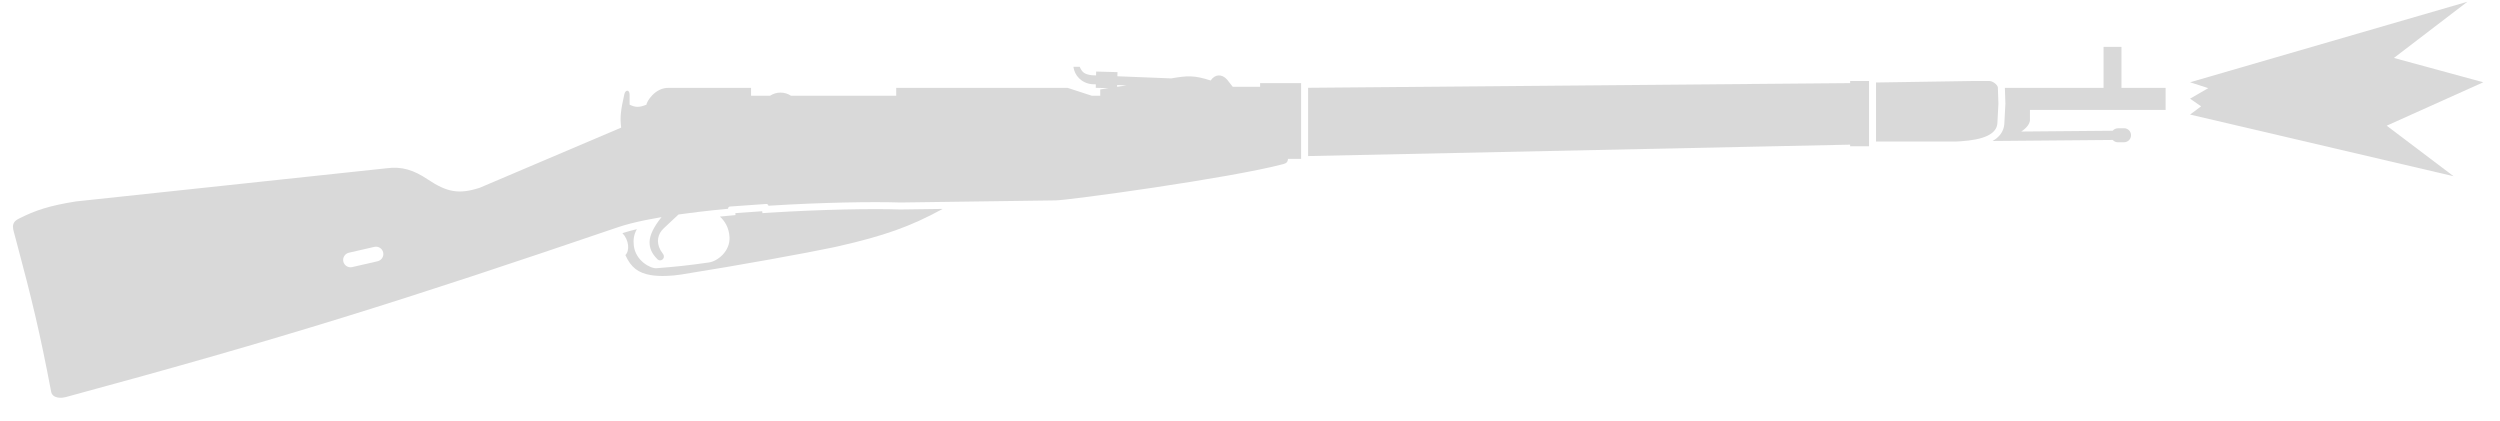 <svg width="101" height="17" viewBox="0 0 101 17" fill="none" xmlns="http://www.w3.org/2000/svg">
<path d="M88.478 3.324L99.684 0.07L96.714 2.341L100.324 3.324L96.422 5.078L99.124 7.119L88.478 4.628L88.925 4.296L88.478 3.986L89.213 3.561L88.478 3.324Z" fill="#D9D9D9"/>
<path d="M80.5 5.696L85.355 5.654C85.407 5.713 85.484 5.75 85.569 5.749L85.813 5.747C85.97 5.746 86.096 5.618 86.094 5.462C86.093 5.305 85.965 5.179 85.808 5.181L85.564 5.183C85.479 5.184 85.403 5.222 85.352 5.282L81.656 5.314C81.693 5.292 81.733 5.264 81.776 5.228C82.01 5.033 82.01 4.867 82.01 4.867V4.442L87.491 4.442V3.55L85.707 3.55V1.893H84.984V3.55L80.997 3.55L81.018 4.19L80.974 5.021C80.945 5.329 80.76 5.549 80.5 5.696Z" fill="#D9D9D9"/>
<path d="M80.712 3.526C80.713 3.534 80.714 3.542 80.714 3.55L80.736 4.187L80.693 4.994C80.653 5.415 80.153 5.647 79.206 5.708C79.151 5.711 79.094 5.714 79.036 5.717L75.792 5.717V3.333L79.673 3.273H80.374C80.433 3.273 80.51 3.305 80.575 3.351C80.617 3.381 80.654 3.416 80.679 3.453C80.696 3.477 80.707 3.502 80.712 3.526Z" fill="#D9D9D9"/>
<path d="M74.745 5.844L52.848 6.305V3.547L74.745 3.358L74.745 3.273H75.509V5.908H74.745L74.745 5.844Z" fill="#D9D9D9"/>
<path fill-rule="evenodd" clip-rule="evenodd" d="M51.843 6.63C49.676 7.204 43.133 8.096 42.644 8.096L36.377 8.181C35.227 8.142 33.148 8.181 31.108 8.308C31.087 8.31 31.067 8.311 31.046 8.312C31.04 8.269 31 8.236 30.956 8.24L29.491 8.344C29.445 8.347 29.409 8.388 29.413 8.434C28.998 8.473 28.59 8.516 28.197 8.563C27.946 8.592 27.722 8.624 27.411 8.666L26.817 9.222C26.785 9.251 26.756 9.283 26.729 9.317C26.544 9.553 26.504 9.894 26.774 10.242C26.784 10.254 26.791 10.265 26.798 10.277C26.894 10.453 26.681 10.595 26.562 10.475C26.316 10.229 26.239 10.011 26.243 9.774C26.248 9.497 26.408 9.172 26.725 8.772C26.466 8.816 26.32 8.843 26.083 8.891C25.649 8.98 25.271 9.076 24.969 9.179C16.237 12.154 11.451 13.661 2.662 16.041C2.574 16.065 2.482 16.075 2.397 16.068C2.373 16.067 2.35 16.064 2.328 16.059C2.196 16.033 2.092 15.96 2.067 15.829C1.613 13.429 1.276 12.052 0.666 9.769C0.631 9.639 0.595 9.507 0.559 9.371C0.538 9.293 0.524 9.223 0.524 9.16C0.524 9.029 0.582 8.925 0.75 8.84C1.43 8.493 2.003 8.308 3.066 8.138L15.6 6.8C16.237 6.715 16.704 6.864 17.278 7.246C18.053 7.763 18.532 7.862 19.381 7.586L25.095 5.156C25.04 4.724 25.084 4.431 25.224 3.805C25.266 3.613 25.436 3.613 25.436 3.826V4.229C25.677 4.344 25.825 4.347 26.116 4.229C26.116 4.123 26.456 3.528 27.029 3.55H30.343L30.343 3.868H31.11C31.231 3.788 31.377 3.741 31.533 3.741C31.69 3.741 31.835 3.788 31.956 3.868H36.207L36.207 3.55H43.133L44.11 3.868H44.45L44.45 3.613L44.783 3.562L44.268 3.548L44.272 3.407L44.11 3.401C43.682 3.357 43.409 3.04 43.366 2.7H43.621C43.714 2.91 43.799 3.001 44.11 3.04L44.281 3.047L44.285 2.891L45.147 2.914L45.142 3.081L47.315 3.167C47.965 3.057 48.231 3.032 48.911 3.252C49.081 2.997 49.357 2.976 49.57 3.21L49.803 3.507L50.908 3.507L50.908 3.358H52.565V6.418H52.034V6.399C52.033 6.546 51.97 6.597 51.843 6.63ZM45.133 3.436L45.509 3.449L45.131 3.508L45.133 3.436ZM14.094 10.21C13.934 10.247 13.834 10.407 13.87 10.567C13.907 10.727 14.067 10.827 14.227 10.791L15.256 10.554C15.417 10.517 15.517 10.357 15.48 10.197C15.443 10.037 15.283 9.937 15.123 9.974L14.094 10.21Z" fill="#D9D9D9"/>
<path d="M29.439 8.716C29.319 8.727 29.201 8.738 29.083 8.75C29.283 8.928 29.454 9.205 29.473 9.583C29.5 10.157 28.986 10.554 28.644 10.603C27.762 10.729 27.327 10.773 26.52 10.836C26.286 10.855 25.677 10.539 25.606 9.923C25.579 9.689 25.605 9.475 25.73 9.258C25.514 9.31 25.318 9.363 25.146 9.418C25.412 9.699 25.447 10.125 25.266 10.305C25.495 10.819 25.797 11.028 26.286 11.113C26.65 11.176 27.14 11.152 27.518 11.091C29.894 10.713 32.588 10.222 33.665 9.994C33.751 9.976 33.827 9.959 33.891 9.944C35.703 9.53 36.773 9.158 38.085 8.44L36.374 8.463C35.237 8.424 33.16 8.463 31.126 8.59C31.105 8.592 31.084 8.593 31.064 8.594L30.803 8.611L30.792 8.534L29.708 8.611L29.714 8.69L29.439 8.716Z" fill="#D9D9D9"/>
</svg>
